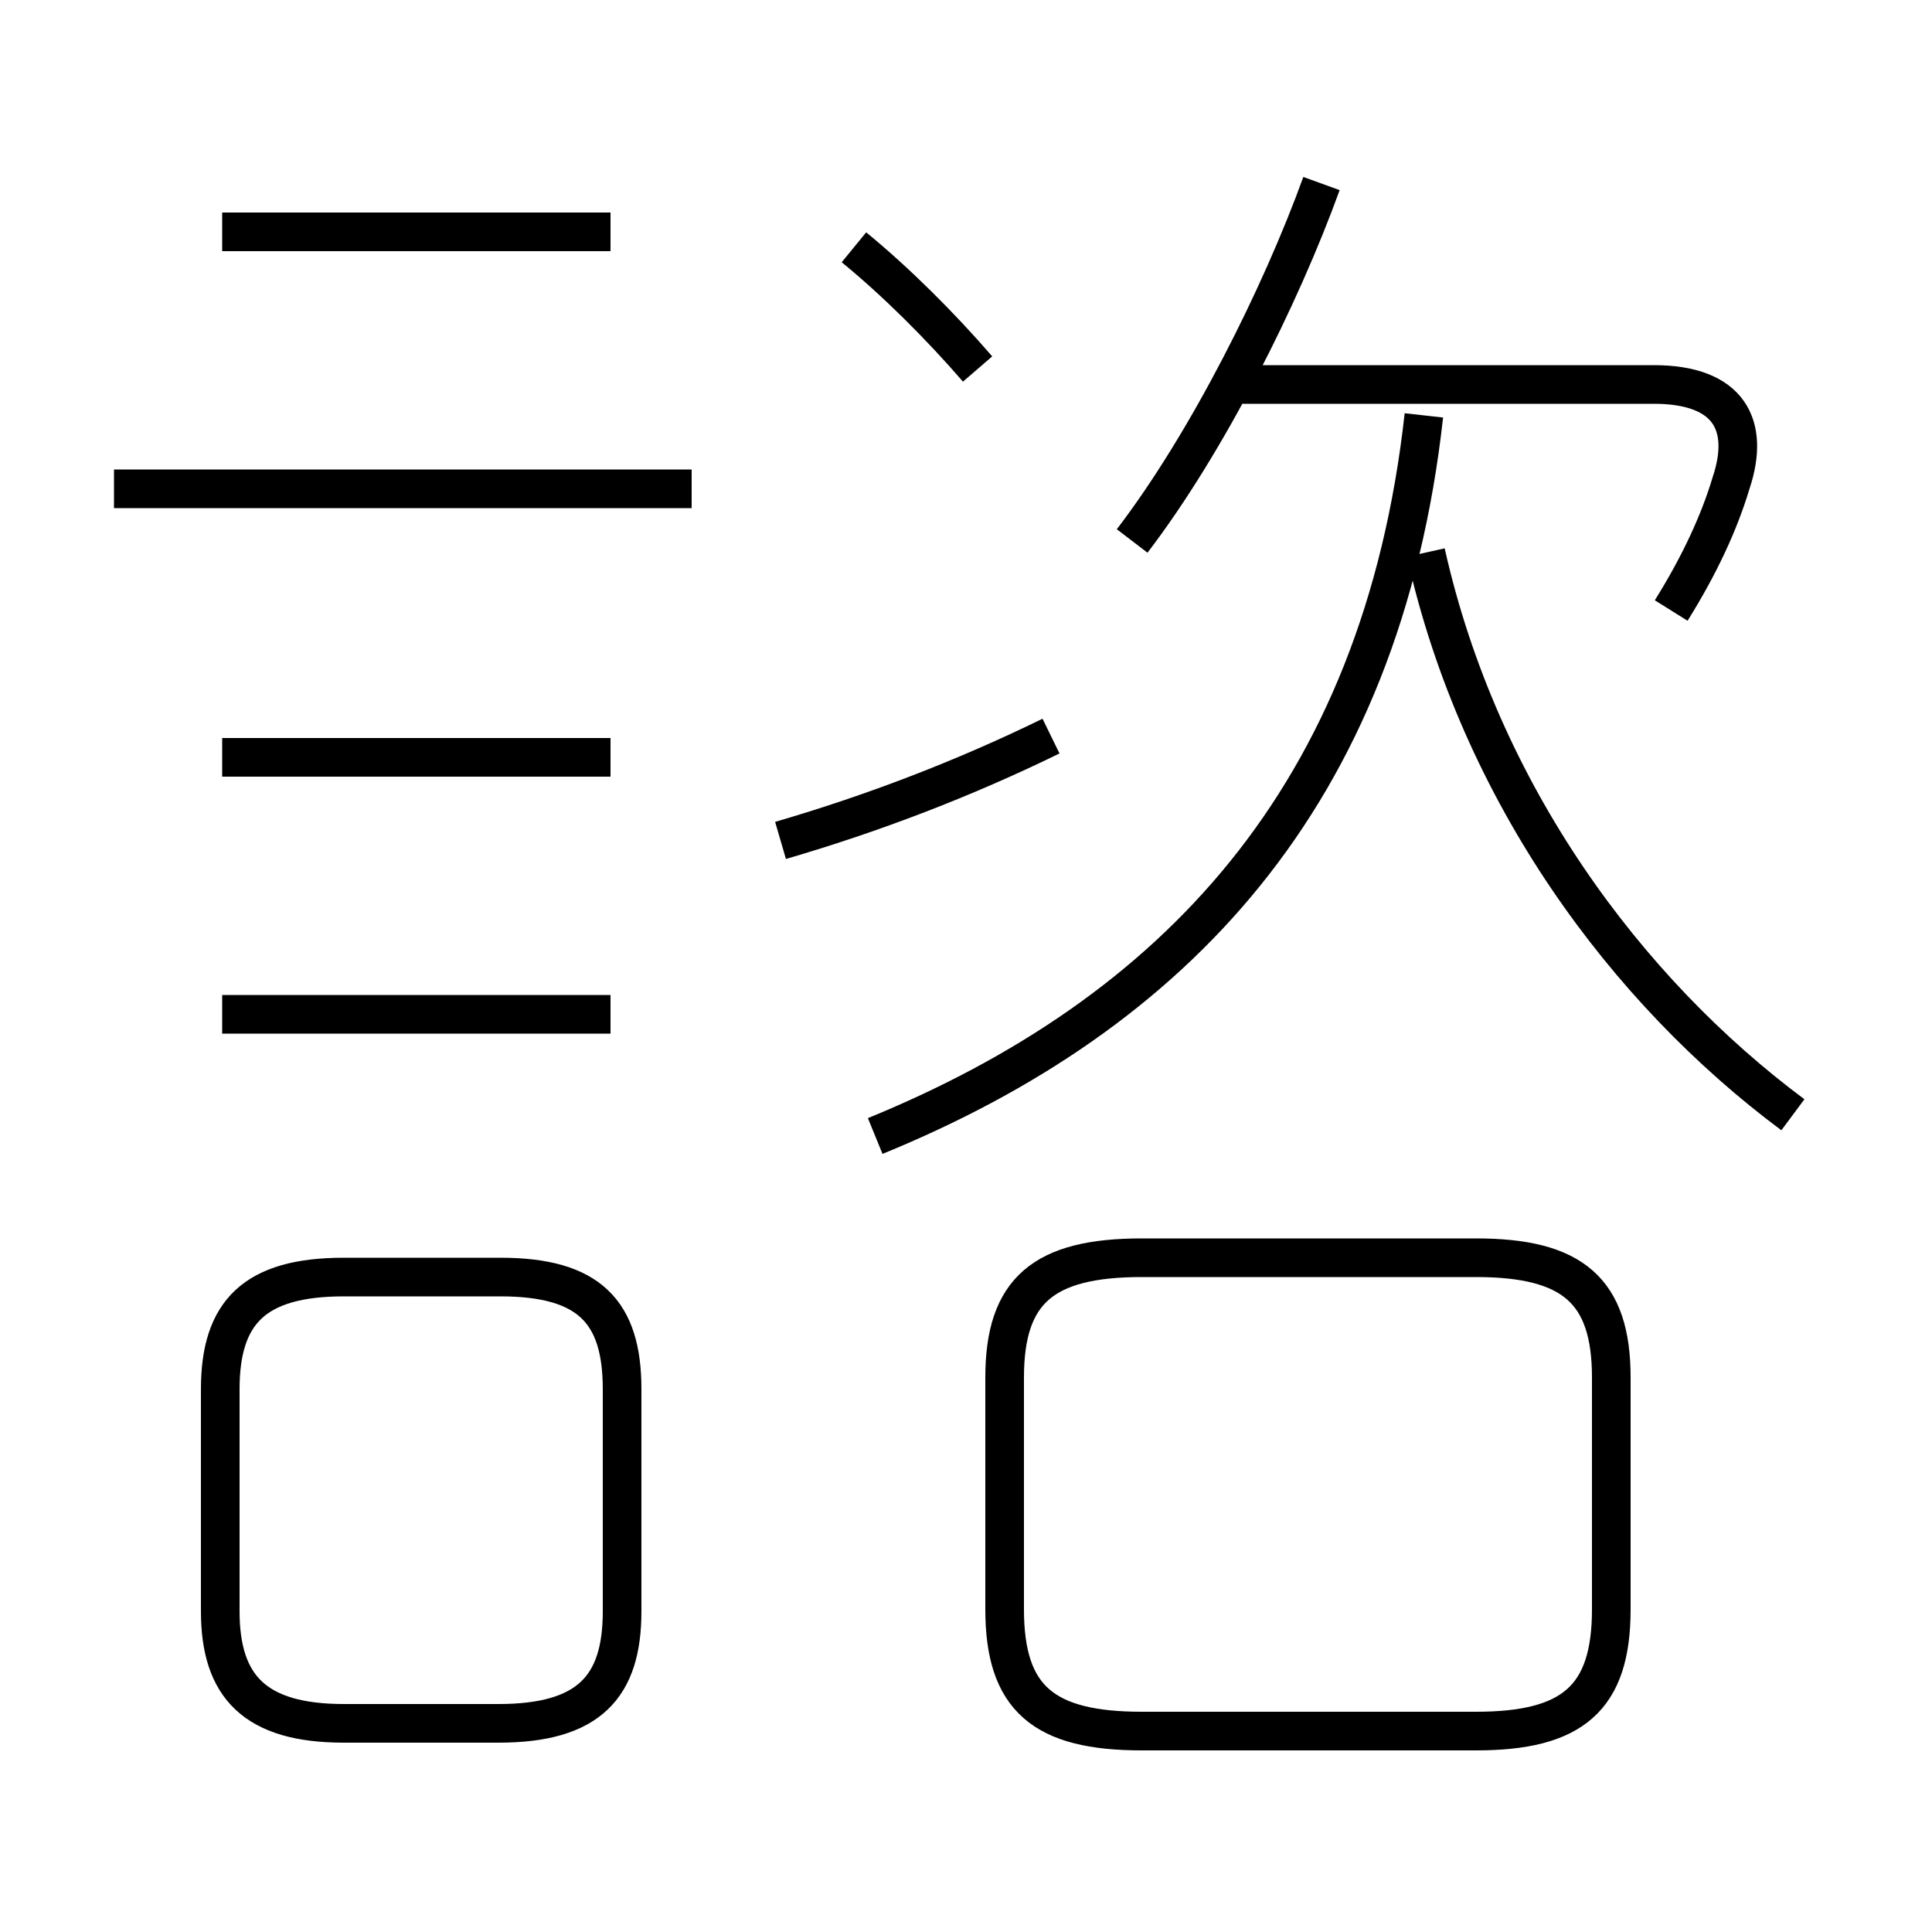 <?xml version='1.0' encoding='utf8'?>
<svg viewBox="0.0 -6.0 50.0 50.0" version="1.1" xmlns="http://www.w3.org/2000/svg">
<rect x="0.0" y="-6.0" width="50.0" height="50.0" fill="#808080" stroke="none"/>
<rect x="-1000" y="-1000" width="2000" height="2000" stroke="white" fill="white"/>
<g style="fill:white;stroke:#000000;  stroke-width:1">
<path d="M 22.65 -14.6 C 30.35 -17.75 35.75 -23.35 36.85 -33.25 M 8.9 0.6 L 12.9 0.6 C 15.25 0.6 16.1 -0.35 16.1 -2.3 L 16.1 -8.05 C 16.1 -10.05 15.25 -10.95 12.95 -10.95 L 8.9 -10.95 C 6.6 -10.95 5.7 -10.05 5.7 -8.05 L 5.7 -2.3 C 5.7 -0.35 6.6 0.6 8.9 0.6 Z M 15.8 -17.75 L 5.75 -17.75 M 15.8 -24.4 L 5.75 -24.4 M 29.55 0.8 L 38.2 0.8 C 40.7 0.8 41.7 -0.05 41.7 -2.35 L 41.7 -8.35 C 41.7 -10.6 40.7 -11.45 38.2 -11.45 L 29.55 -11.45 C 27.0 -11.45 26.0 -10.6 26.0 -8.35 L 26.0 -2.35 C 26.0 -0.05 27.0 0.8 29.55 0.8 Z M 17.9 -31.35 L 2.95 -31.35 M 20.2 -22.25 C 22.6 -22.95 24.95 -23.85 27.2 -24.95 M 15.8 -38.0 L 5.75 -38.0 M 25.3 -34.45 C 24.35 -35.55 23.2 -36.7 22.1 -37.6 M 46.4 -15.15 C 42.1 -18.35 38.3 -23.45 36.9 -29.7 M 29.3 -30.0 C 31.25 -32.55 33.15 -36.35 34.2 -39.25 M 43.25 -28.2 C 44.0 -29.4 44.5 -30.5 44.8 -31.5 C 45.3 -33.0 44.75 -34.05 42.8 -34.05 L 31.7 -34.05" transform="translate(0.0 38.0)" />
</g>
</svg>